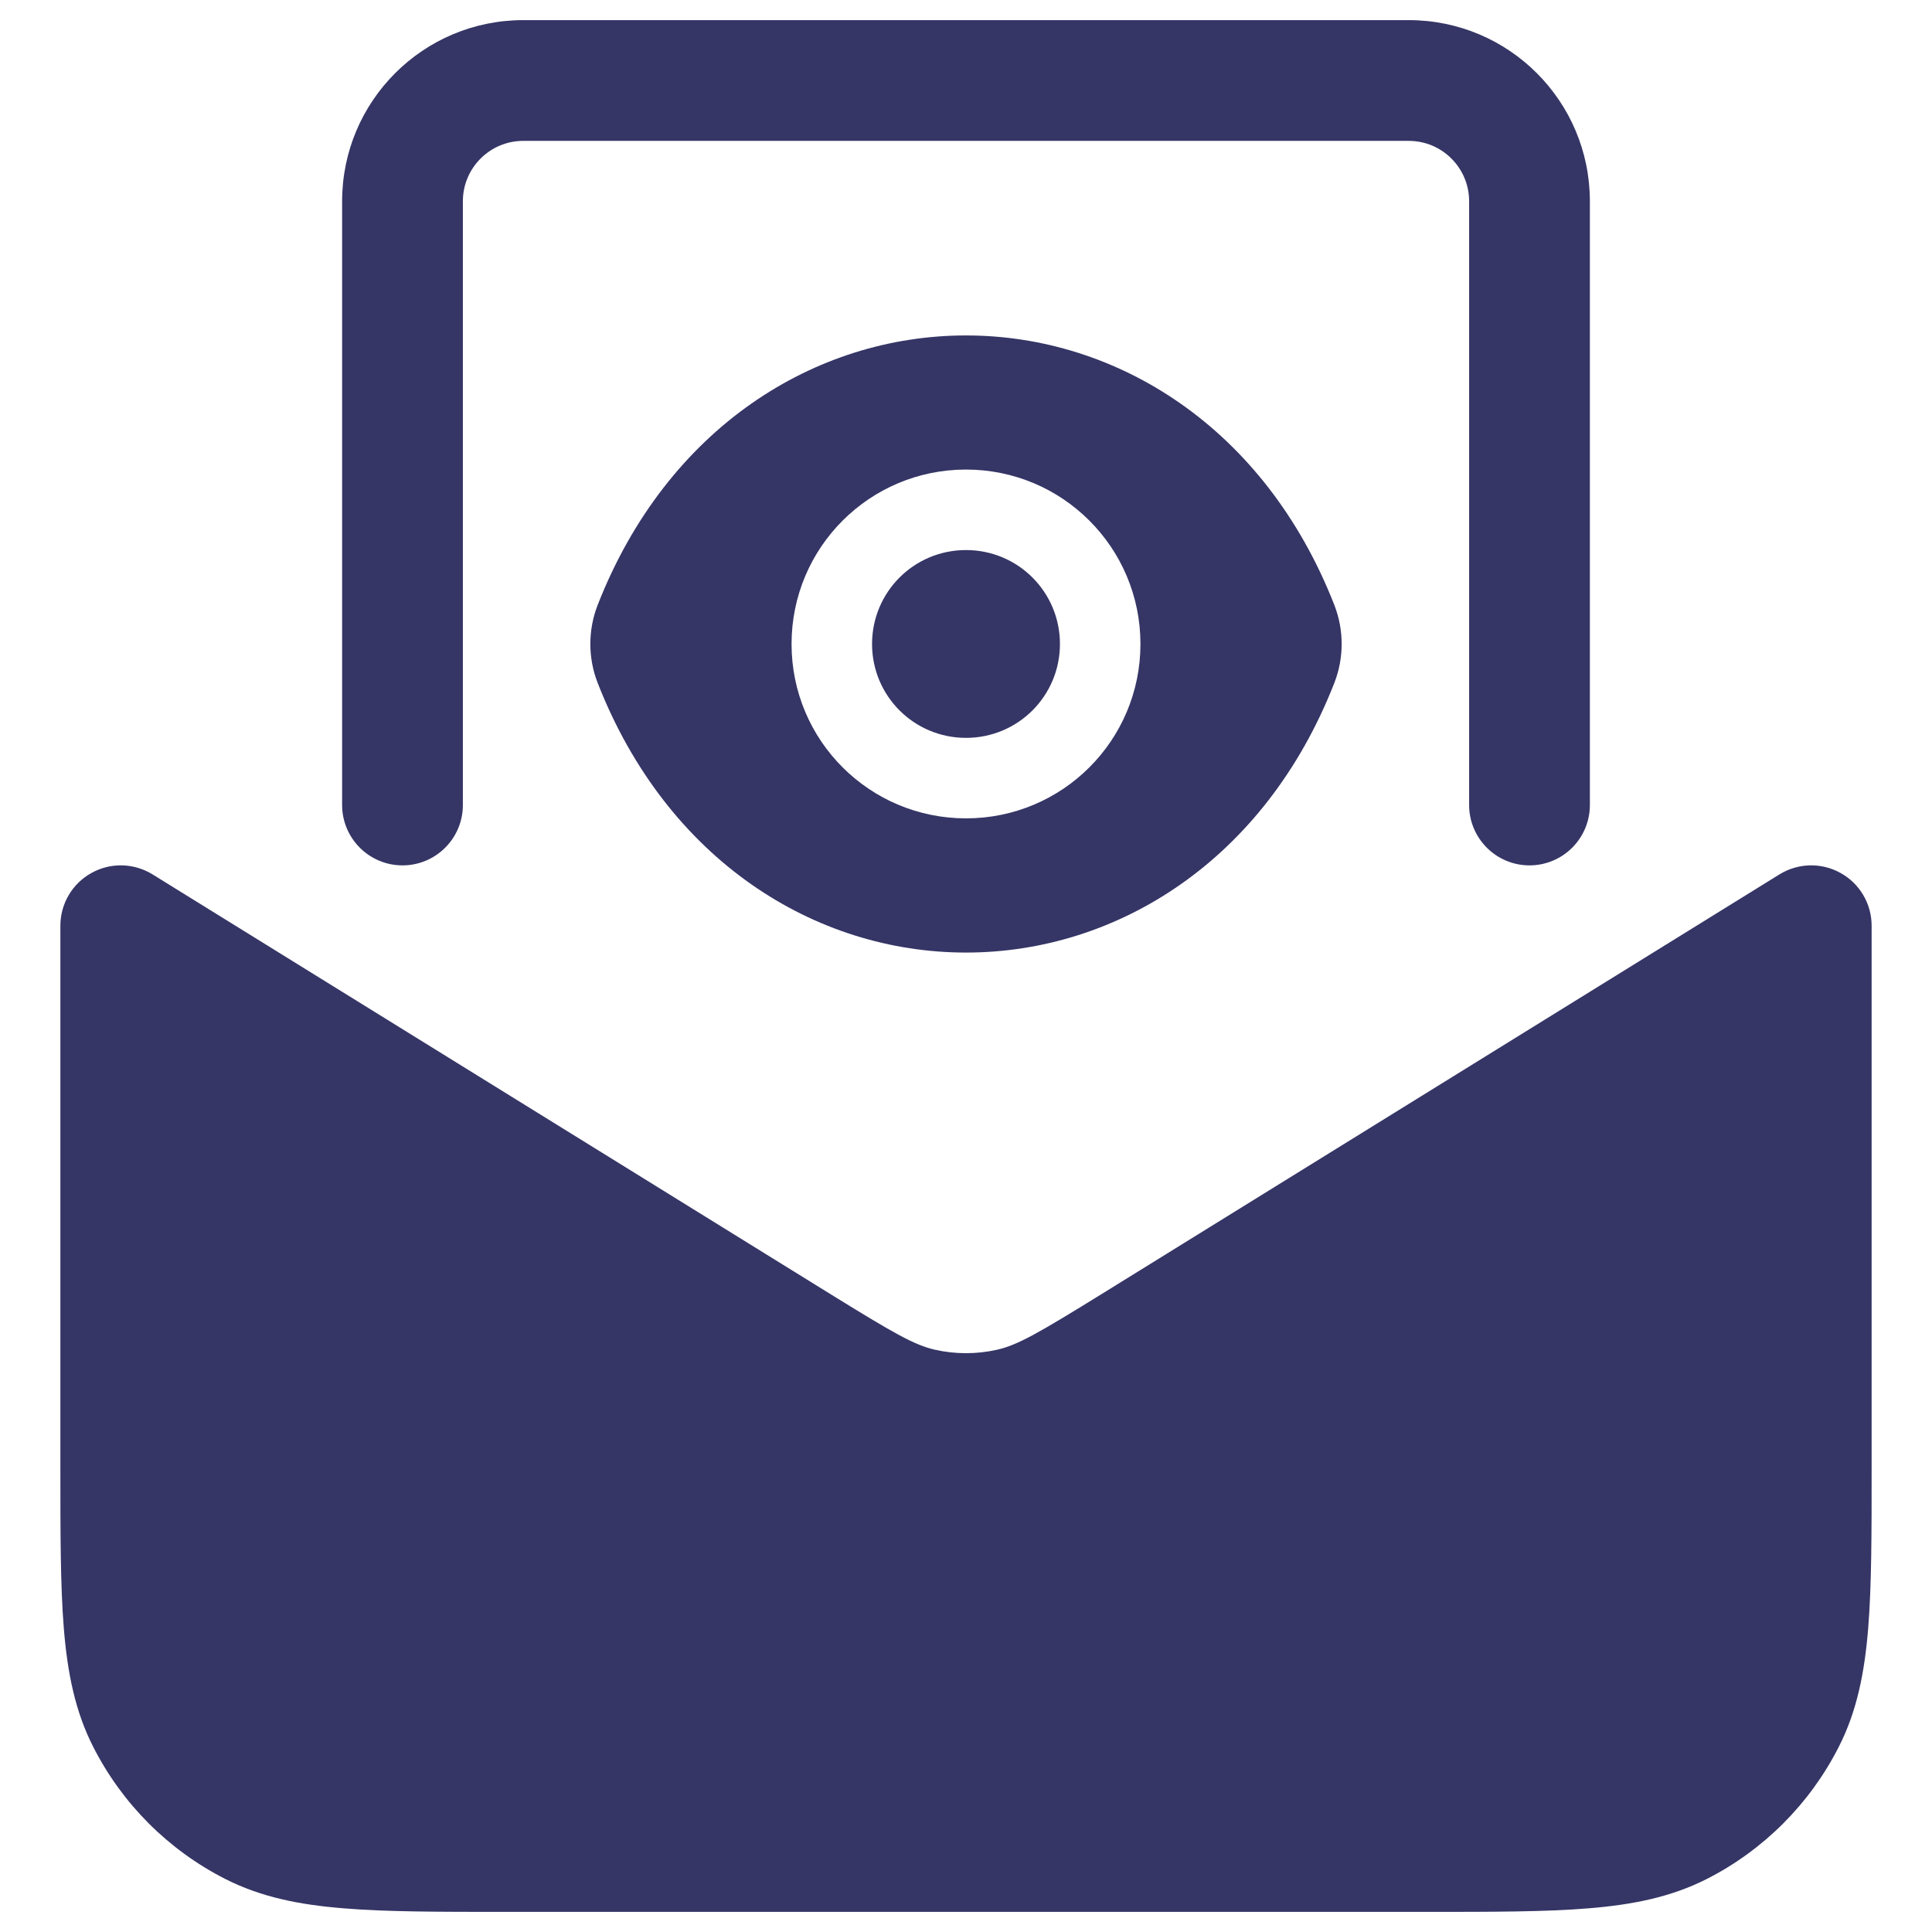 <svg width="24" height="24" viewBox="0 0 24 24" fill="none" xmlns="http://www.w3.org/2000/svg">
<g clip-path="url(#clip0_9001_277376)">
<path d="M4.25 2.5C4.25 1.257 5.257 0.25 6.5 0.25H17.5C18.743 0.25 19.75 1.257 19.75 2.5V10C19.75 10.414 19.414 10.75 19 10.75C18.586 10.75 18.25 10.414 18.25 10V2.5C18.25 2.086 17.914 1.75 17.5 1.75H6.5C6.086 1.75 5.75 2.086 5.75 2.5V10C5.75 10.414 5.414 10.75 5 10.75C4.586 10.75 4.25 10.414 4.25 10V2.5Z" fill="#353566"/>
<path d="M1.895 10.862C1.663 10.719 1.373 10.712 1.135 10.845C0.897 10.977 0.75 11.228 0.75 11.5V18.232C0.75 19.045 0.75 19.7 0.793 20.231C0.838 20.778 0.932 21.258 1.159 21.702C1.518 22.408 2.092 22.982 2.798 23.341C3.242 23.567 3.722 23.662 4.269 23.706C4.799 23.75 5.455 23.75 6.268 23.75H17.732C18.545 23.75 19.201 23.75 19.732 23.706C20.278 23.662 20.758 23.567 21.203 23.341C21.908 22.982 22.482 22.408 22.841 21.702C23.068 21.258 23.162 20.778 23.207 20.231C23.25 19.7 23.25 19.045 23.25 18.232V11.5C23.25 11.228 23.103 10.977 22.865 10.845C22.627 10.712 22.337 10.719 22.105 10.862L13.711 16.059C12.9 16.561 12.642 16.709 12.385 16.767C12.132 16.824 11.868 16.824 11.615 16.767C11.358 16.709 11.1 16.561 10.289 16.059L1.895 10.862Z" fill="#353566"/>
<path d="M12 6.833C11.354 6.833 10.833 7.354 10.833 8C10.833 8.645 11.354 9.166 12 9.166C12.646 9.166 13.167 8.645 13.167 8C13.167 7.354 12.646 6.833 12 6.833Z" fill="#353566"/>
<path fill-rule="evenodd" clip-rule="evenodd" d="M16.575 7.514C15.713 5.312 13.875 4.167 12 4.167C10.125 4.167 8.287 5.312 7.425 7.514C7.303 7.825 7.303 8.174 7.425 8.485C8.287 10.688 10.125 11.833 12 11.833C13.875 11.833 15.713 10.688 16.575 8.485C16.697 8.174 16.697 7.825 16.575 7.514ZM9.833 8C9.833 6.802 10.802 5.833 12 5.833C13.198 5.833 14.167 6.802 14.167 8C14.167 9.198 13.198 10.166 12 10.166C10.802 10.166 9.833 9.198 9.833 8Z" fill="#353566"/>
</g>
<defs>
<clipPath id="clip0_9001_277376">
<rect width="24" height="24" fill="white"/>
</clipPath>
</defs>
</svg>
